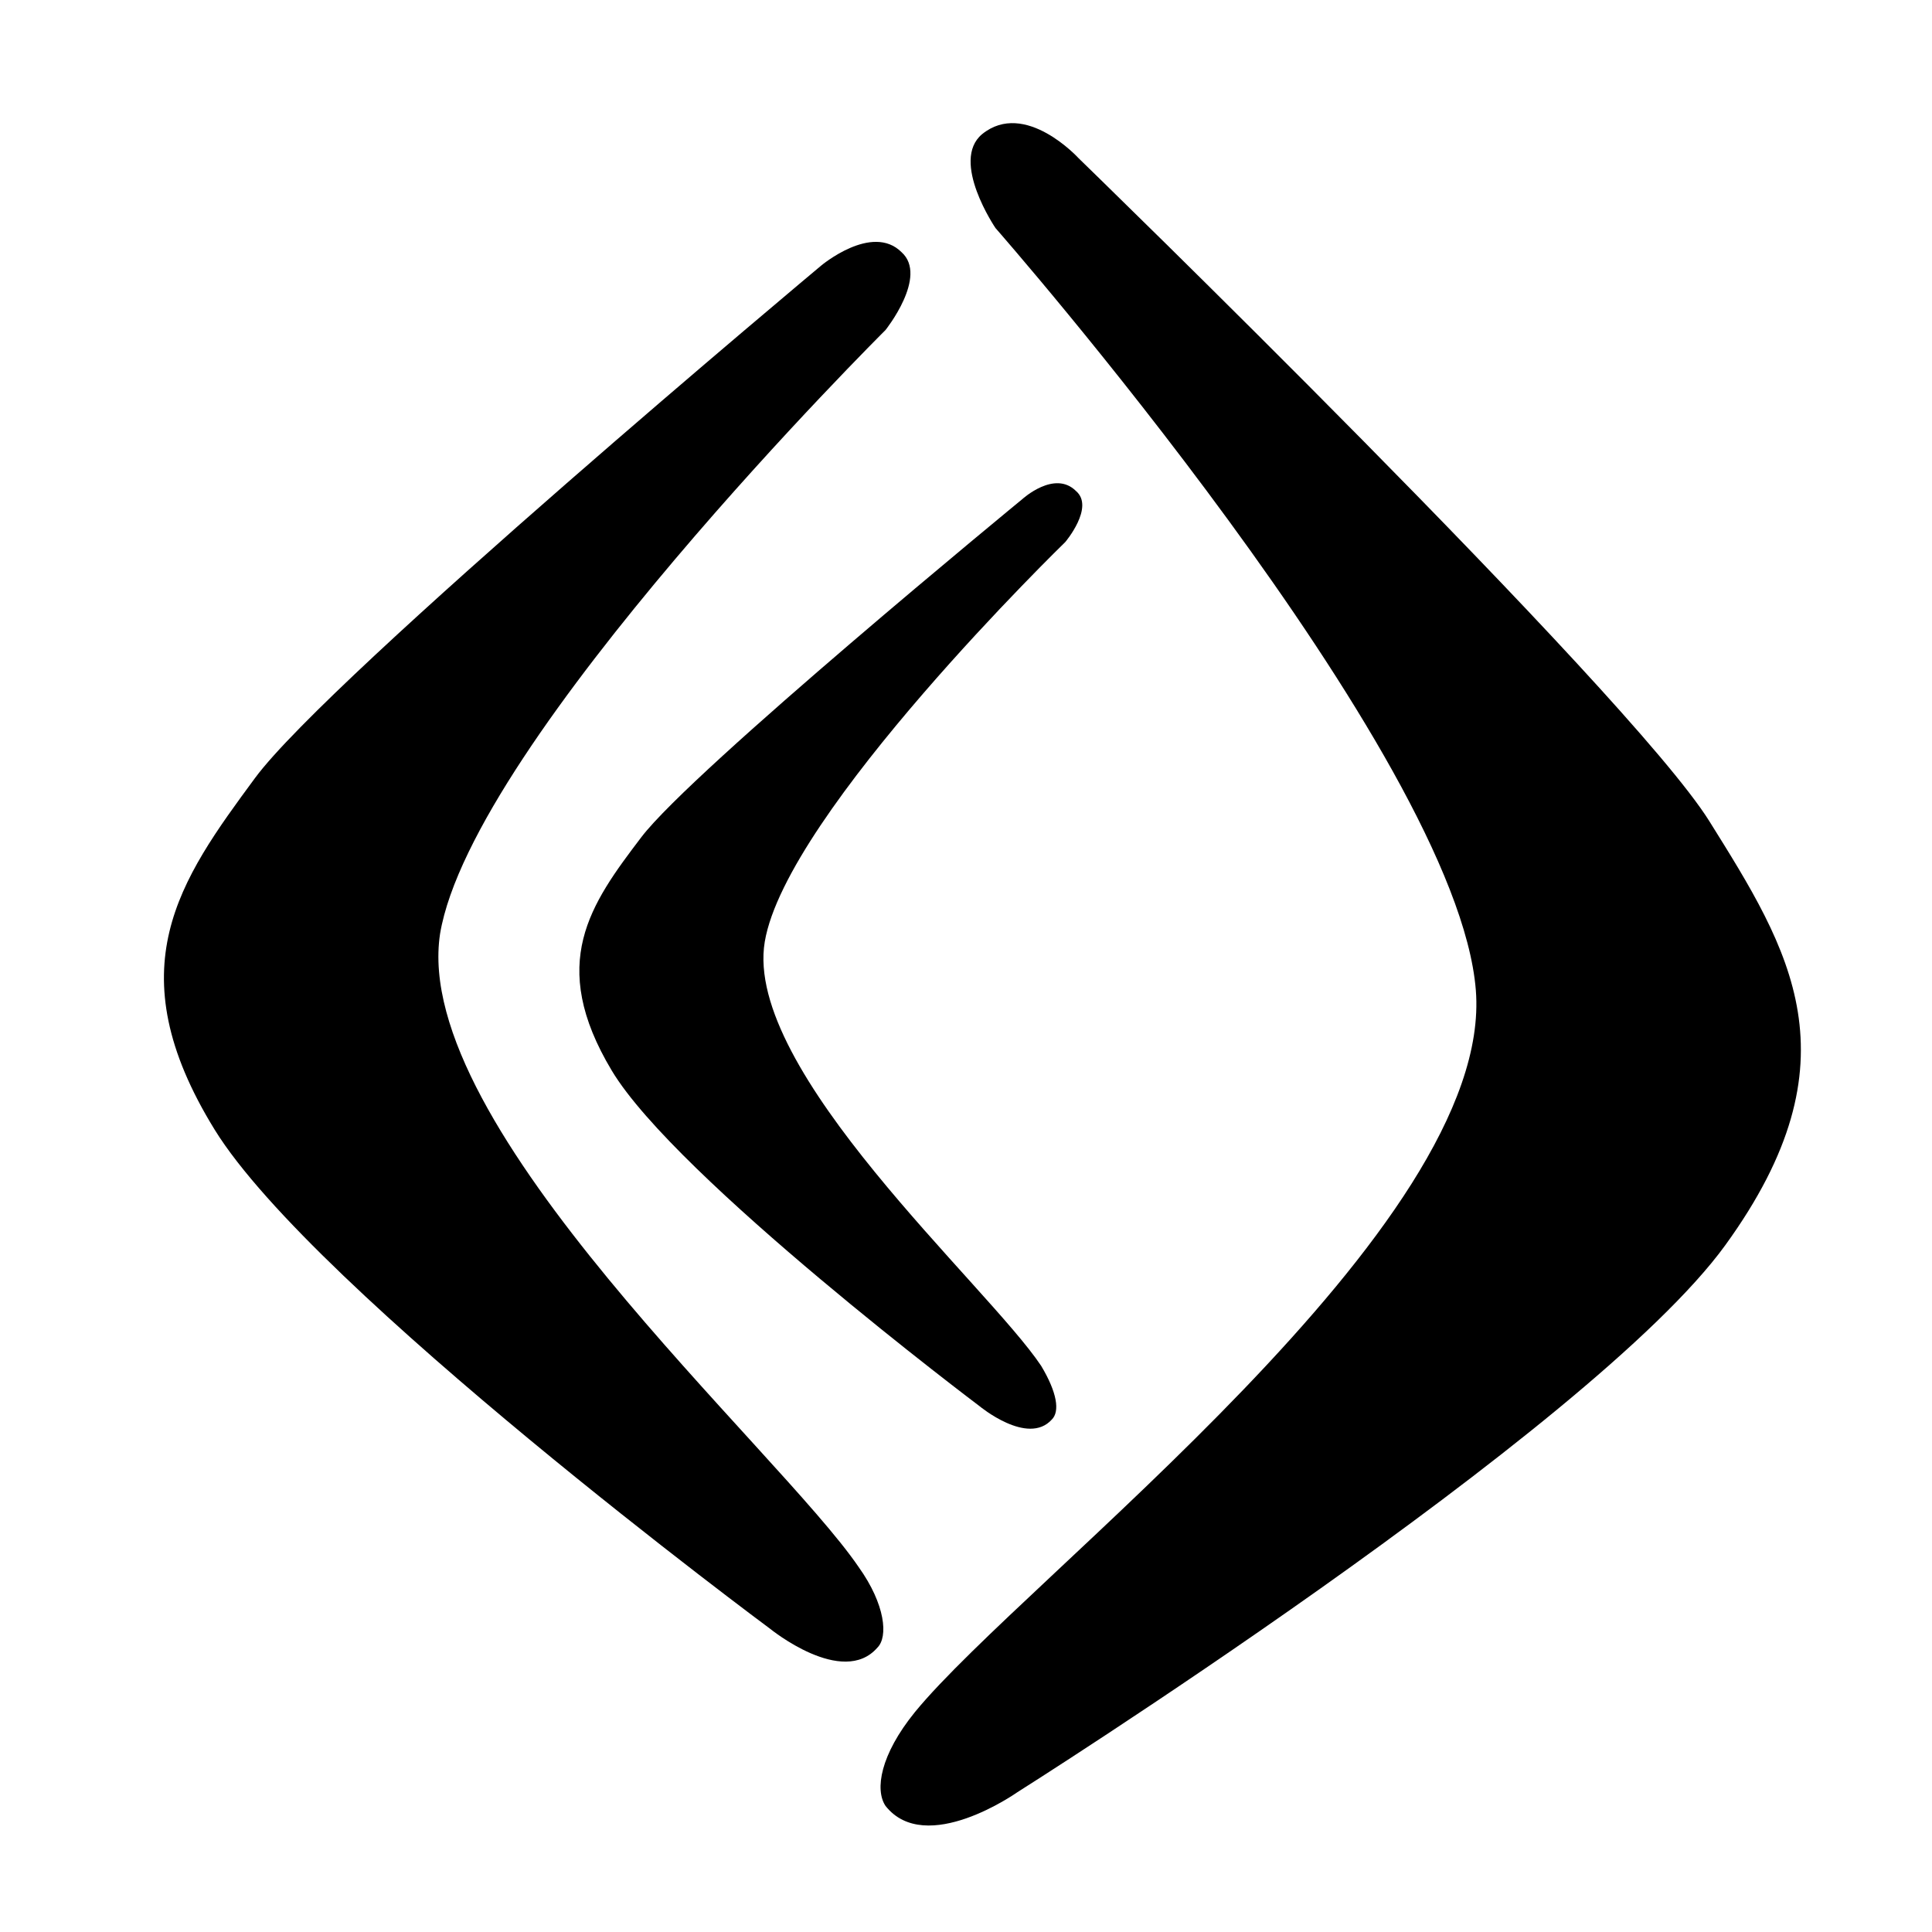 <?xml version="1.0" encoding="utf-8"?>
<!-- Generator: Adobe Illustrator 19.2.0, SVG Export Plug-In . SVG Version: 6.00 Build 0)  -->
<!DOCTYPE svg PUBLIC "-//W3C//DTD SVG 1.1//EN" "http://www.w3.org/Graphics/SVG/1.1/DTD/svg11.dtd">
<svg version="1.1" id="Layer_1" xmlns="http://www.w3.org/2000/svg" xmlns:xlink="http://www.w3.org/1999/xlink" x="0px" y="0px"
	 viewBox="0 0 72 72" enable-background="new 0 0 72 72" xml:space="preserve">
<g>
	<path d="M40.2,5.9c0,0,20.5,19.9,23.5,24.7c3,4.8,5.6,8.9,0.6,15.8S37.9,66.8,37.9,66.8s-3.4,2.4-4.9,0.5c-0.4-0.6-0.2-1.9,1.1-3.5
		c4.1-5,21.6-18.1,20.9-26.9C54.3,28.1,37.1,8.5,37.1,8.5S35.4,6,36.6,5C38.2,3.7,40.2,5.9,40.2,5.9"/>
	<path d="M30.6,9.9c0,0-18.3,15.3-21.1,19.1S4.3,36.1,8,42.1s20.7,18.6,20.7,18.6s2.7,2.2,4,0.7c0.4-0.4,0.3-1.6-0.7-3
		C29,54,15.3,42,16.4,34.8C17.6,27.6,33,12.3,33,12.3s1.6-2,0.6-2.9C32.5,8.3,30.6,9.9,30.6,9.9"/>
	<path d="M38.1,18.6c0,0-12.3,10.1-14.2,12.6c-1.9,2.5-3.5,4.7-1.1,8.7s13.7,12.5,13.7,12.5s1.8,1.5,2.7,0.5c0.3-0.3,0.2-1-0.4-2
		c-2-3-11.1-11-10.3-15.8c0.8-4.8,11.2-14.9,11.2-14.9s1.1-1.3,0.4-1.9C39.3,17.5,38.1,18.6,38.1,18.6"/>
</g>
</svg>
